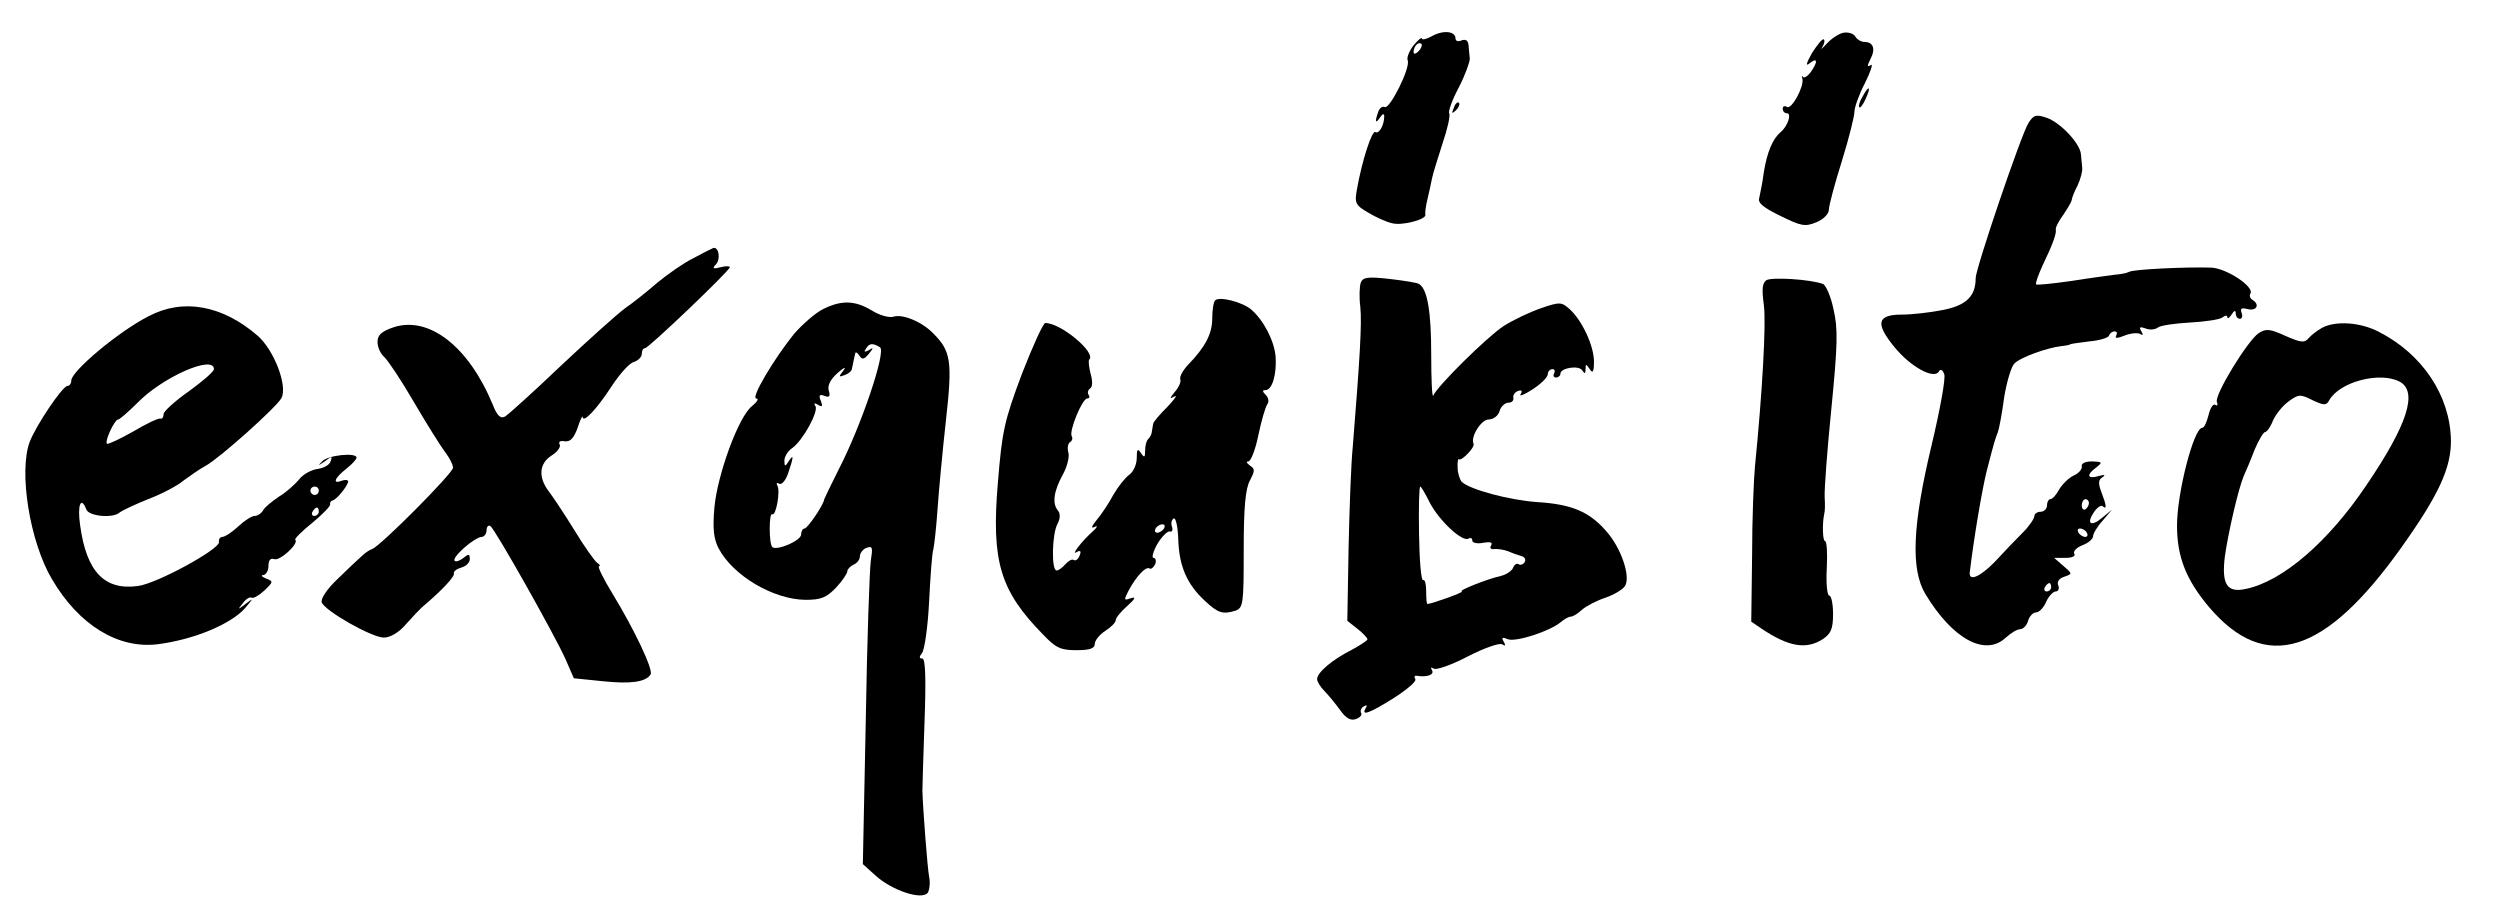 <?xml version="1.0" standalone="no"?>
<!DOCTYPE svg PUBLIC "-//W3C//DTD SVG 20010904//EN"
 "http://www.w3.org/TR/2001/REC-SVG-20010904/DTD/svg10.dtd">
<svg version="1.0" xmlns="http://www.w3.org/2000/svg"
viewBox="0 0 596 220"
 preserveAspectRatio="xMidYMid meet">

<g transform="translate(0,220) scale(0.1,-0.1)"
fill="#000000" stroke="none">
<path d="M3416 2115 c-14 -8 -26 -11 -26 -7 -1 4 -9 -3 -20 -16 -10 -13 -17
-29 -14 -36 7 -18 -44 -119 -55 -111 -5 2 -12 -2 -15 -11 -9 -24 -7 -31 4 -14
6 9 10 10 10 3 0 -21 -12 -43 -21 -38 -8 6 -32 -68 -44 -136 -6 -33 -4 -38 27
-56 18 -11 43 -22 56 -25 24 -7 83 9 80 20 -1 4 1 21 5 37 4 17 9 39 11 50 2
11 14 48 25 83 12 35 19 67 16 72 -3 4 7 32 23 62 15 29 26 60 26 68 -1 8 -2
23 -3 32 -1 11 -6 15 -16 12 -8 -4 -15 -2 -15 4 0 17 -27 21 -54 7z m-34 -37
c-7 -7 -12 -8 -12 -2 0 14 12 26 19 19 2 -3 -1 -11 -7 -17z"/>
<path d="M4395 2122 c-11 -2 -29 -14 -40 -26 -11 -12 -16 -16 -11 -9 5 8 7 16
4 19 -3 3 -15 -12 -28 -32 -14 -25 -16 -33 -6 -25 20 16 20 3 2 -22 -8 -10
-16 -14 -18 -10 -3 4 -3 2 -1 -5 4 -19 -26 -74 -37 -67 -6 4 -10 1 -10 -4 0
-6 4 -11 10 -11 12 0 2 -31 -15 -45 -19 -16 -32 -47 -40 -95 -3 -25 -9 -52
-11 -62 -4 -12 10 -23 51 -43 49 -24 58 -26 85 -15 17 7 30 20 30 30 0 10 14
62 31 116 17 55 30 107 30 118 0 10 11 41 25 68 14 28 20 47 14 43 -9 -6 -9
-2 -1 14 13 24 7 41 -14 41 -8 0 -18 6 -22 13 -4 7 -17 11 -28 9z"/>
<path d="M4440 1969 c-7 -11 -10 -23 -7 -25 2 -2 9 7 15 21 14 30 7 33 -8 4z"/>
<path d="M3466 1943 c-6 -14 -5 -15 5 -6 7 7 10 15 7 18 -3 3 -9 -2 -12 -12z"/>
<path d="M4836 1907 c-17 -26 -126 -347 -126 -370 0 -43 -22 -65 -78 -76 -30
-6 -74 -11 -98 -11 -59 0 -64 -21 -18 -77 38 -47 94 -78 106 -59 4 7 9 5 13
-6 4 -9 -10 -85 -30 -169 -46 -192 -50 -296 -15 -355 65 -108 143 -150 192
-104 12 11 27 20 34 20 7 0 16 9 19 20 3 11 12 20 19 20 7 0 18 11 24 25 6 14
17 25 23 25 6 0 9 7 6 14 -4 9 2 17 14 21 20 7 20 7 -2 26 l-22 19 27 0 c16 0
25 4 21 10 -3 6 5 14 19 20 14 5 26 15 26 22 0 6 10 23 23 37 l22 26 -23 -19
c-27 -23 -39 -15 -20 13 8 12 18 18 21 14 10 -9 9 2 -3 33 -8 21 -8 30 2 36 9
6 5 7 -9 3 -27 -8 -30 3 -5 21 15 12 14 13 -10 14 -17 0 -27 -5 -25 -12 1 -7
-8 -17 -20 -22 -12 -6 -27 -21 -34 -33 -7 -13 -16 -23 -21 -23 -4 0 -8 -7 -8
-15 0 -8 -7 -15 -15 -15 -8 0 -15 -5 -15 -10 0 -6 -12 -24 -27 -39 -16 -16
-46 -47 -67 -70 -36 -37 -63 -48 -60 -25 10 84 30 201 41 244 18 69 19 72 26
90 3 8 10 45 15 83 6 37 17 73 24 80 14 15 78 38 113 42 11 1 20 3 20 4 0 1
20 4 45 7 25 2 47 9 48 14 2 6 8 10 13 10 6 0 7 -4 4 -10 -4 -7 3 -7 20 0 15
6 31 7 37 4 7 -5 8 -2 3 6 -6 10 -4 12 10 7 9 -4 23 -3 29 2 6 5 40 10 76 12
36 2 71 7 78 12 6 5 12 6 12 1 0 -5 5 -2 10 6 6 10 10 11 10 3 0 -7 4 -13 10
-13 5 0 7 6 4 14 -4 11 0 13 15 9 21 -5 29 11 11 22 -6 4 -8 10 -5 15 10 16
-56 60 -93 62 -59 2 -186 -4 -196 -10 -5 -3 -21 -6 -35 -7 -14 -2 -61 -8 -104
-15 -43 -6 -80 -10 -83 -8 -2 2 5 22 15 44 26 54 34 78 32 87 -1 5 7 20 18 35
10 15 19 30 20 35 0 4 6 20 14 35 7 15 12 34 11 42 -1 8 -2 23 -3 32 -2 26
-48 75 -81 87 -26 9 -32 7 -44 -12z m144 -906 c0 -6 -4 -12 -8 -15 -5 -3 -9 1
-9 9 0 8 4 15 9 15 4 0 8 -4 8 -9z m-5 -71 c3 -5 2 -10 -4 -10 -5 0 -13 5 -16
10 -3 6 -2 10 4 10 5 0 13 -4 16 -10z m-85 -130 c0 -5 -5 -10 -11 -10 -5 0 -7
5 -4 10 3 6 8 10 11 10 2 0 4 -4 4 -10z"/>
<path d="M1652 1584 c-24 -12 -62 -39 -85 -58 -23 -20 -58 -48 -77 -61 -19
-14 -88 -76 -154 -138 -65 -62 -125 -116 -132 -120 -11 -6 -19 2 -30 30 -57
137 -151 210 -235 183 -30 -10 -39 -19 -39 -35 0 -13 7 -28 16 -36 8 -7 41
-56 71 -108 31 -53 65 -107 75 -120 10 -13 18 -29 18 -36 0 -13 -173 -187
-193 -194 -13 -5 -21 -12 -84 -73 -24 -23 -39 -46 -36 -54 8 -21 120 -84 148
-84 15 0 36 12 52 31 16 18 34 37 41 43 45 38 77 72 74 79 -1 5 7 11 18 14 11
3 20 12 20 20 0 13 -3 13 -15 3 -9 -7 -18 -10 -21 -7 -8 8 47 56 64 57 6 0 12
7 12 16 0 8 4 13 9 10 11 -7 153 -259 179 -317 l20 -46 69 -7 c67 -7 102 -2
114 16 7 11 -38 106 -91 193 -22 36 -36 65 -32 65 4 0 2 4 -4 8 -6 4 -31 39
-54 77 -24 39 -52 81 -62 94 -25 33 -23 66 7 85 14 9 23 21 19 27 -3 6 2 9 12
7 13 -2 22 7 31 32 6 19 12 31 12 26 1 -16 34 19 69 73 19 29 43 56 53 58 10
3 19 12 19 19 0 8 3 14 8 14 8 0 202 185 202 193 0 3 -10 3 -22 0 -18 -5 -21
-3 -11 7 11 12 7 41 -6 39 -3 -1 -25 -12 -49 -25z"/>
<path d="M3244 1526 c-3 -9 -4 -35 -1 -58 4 -39 -1 -121 -18 -333 -4 -38 -8
-148 -10 -242 l-3 -173 24 -19 c13 -10 24 -22 24 -25 0 -3 -17 -14 -37 -25
-46 -23 -83 -54 -83 -70 0 -6 8 -19 18 -29 9 -9 26 -30 37 -45 14 -20 26 -26
38 -21 9 3 15 10 12 14 -3 5 0 12 6 16 8 4 9 3 5 -4 -12 -20 8 -13 67 24 31
20 55 40 51 45 -3 5 -2 9 3 8 24 -4 43 2 37 13 -4 7 -3 8 4 4 6 -4 43 9 81 29
39 20 76 33 82 29 8 -5 9 -3 4 6 -6 10 -4 12 10 6 19 -7 100 19 126 41 8 7 19
13 24 13 5 0 16 7 26 16 10 9 35 22 56 29 21 7 42 20 47 28 14 22 -9 91 -45
131 -40 46 -82 64 -164 69 -69 5 -160 30 -180 48 -5 6 -10 21 -10 34 -1 13 1
23 3 20 6 -5 39 29 35 37 -8 16 18 58 36 58 11 0 23 9 26 20 3 11 13 20 21 20
8 0 13 5 12 11 -2 6 3 14 11 17 9 3 11 0 6 -8 -4 -6 9 -1 29 12 20 13 36 29
36 36 0 6 5 12 11 12 5 0 7 -4 4 -10 -3 -5 -1 -10 4 -10 6 0 11 4 11 9 0 14
44 21 52 8 6 -9 8 -8 8 3 0 13 1 13 10 0 7 -11 10 -7 10 18 0 37 -28 98 -58
125 -19 17 -23 18 -69 2 -26 -9 -66 -28 -88 -42 -41 -27 -160 -145 -168 -166
-3 -7 -5 38 -5 98 0 102 -9 156 -29 168 -4 3 -36 8 -70 12 -53 6 -64 4 -69 -9z
m165 -525 c22 -42 77 -94 92 -85 5 3 9 1 9 -5 0 -5 12 -8 26 -5 17 3 23 1 19
-6 -4 -6 -1 -10 6 -9 8 1 23 -1 34 -5 11 -5 26 -10 33 -12 7 -2 10 -8 7 -14
-4 -6 -10 -8 -15 -5 -4 3 -10 -1 -13 -9 -3 -7 -16 -16 -29 -19 -35 -8 -104
-36 -93 -37 8 -1 -70 -29 -82 -30 -2 0 -3 14 -3 31 0 16 -3 28 -7 26 -5 -3 -9
46 -10 109 -1 63 0 114 3 114 2 0 12 -17 23 -39z"/>
<path d="M4211 1532 c-10 -7 -11 -22 -6 -59 6 -43 -4 -213 -21 -383 -3 -30 -7
-126 -7 -214 l-2 -158 25 -17 c64 -43 106 -50 145 -25 20 13 25 25 25 60 0 24
-4 44 -9 44 -5 0 -8 29 -6 65 2 36 0 65 -4 65 -6 0 -7 42 -2 65 2 6 2 24 1 40
-1 17 6 112 16 211 15 152 16 191 5 237 -6 30 -18 57 -25 60 -29 11 -122 17
-135 9z"/>
<path d="M2897 1484 c-4 -4 -7 -23 -7 -43 0 -36 -16 -68 -58 -111 -12 -13 -21
-29 -18 -35 2 -5 -4 -19 -13 -29 -13 -16 -13 -18 -1 -11 8 4 0 -7 -17 -25 -18
-18 -34 -36 -34 -41 -1 -5 -2 -13 -3 -18 0 -5 -4 -13 -8 -17 -5 -4 -8 -17 -8
-28 0 -17 -2 -18 -10 -6 -8 12 -10 9 -10 -12 0 -15 -8 -33 -18 -40 -10 -7 -27
-29 -38 -48 -10 -19 -28 -46 -39 -59 -13 -16 -15 -22 -5 -17 8 4 6 -1 -5 -11
-28 -25 -53 -59 -38 -49 9 5 11 2 7 -8 -3 -9 -10 -14 -14 -11 -4 3 -13 -2 -20
-10 -7 -8 -16 -15 -21 -15 -13 0 -11 87 2 111 7 13 7 25 1 32 -14 17 -10 46
12 86 10 18 16 42 13 52 -3 11 -1 22 4 25 5 3 7 9 4 14 -7 12 25 90 37 90 5 0
7 4 3 9 -3 5 -1 12 4 15 6 4 6 18 1 35 -4 16 -6 32 -3 34 16 17 -68 87 -105
87 -5 0 -30 -55 -56 -122 -42 -112 -47 -136 -57 -258 -16 -188 5 -258 107
-362 31 -33 43 -38 80 -38 32 0 44 4 44 15 0 8 11 22 25 31 14 9 25 20 25 26
0 5 12 20 28 34 18 16 21 22 8 18 -17 -6 -17 -5 -6 17 18 34 41 59 50 54 4 -3
10 2 14 10 3 8 1 15 -4 15 -5 0 -1 15 9 33 10 17 24 31 29 30 6 -2 9 3 6 11
-3 8 -1 17 4 20 5 3 10 -20 11 -50 2 -63 20 -106 63 -146 32 -30 43 -33 73
-24 19 7 20 16 20 145 0 101 4 146 15 166 12 23 12 27 0 35 -8 6 -10 10 -4 10
6 0 17 28 24 63 7 34 17 67 21 73 5 6 3 16 -3 22 -9 9 -9 12 -1 12 16 0 27 38
24 80 -3 37 -28 86 -58 112 -21 18 -76 32 -86 22z m-122 -544 c-3 -5 -11 -10
-16 -10 -6 0 -7 5 -4 10 3 6 11 10 16 10 6 0 7 -4 4 -10z"/>
<path d="M1962 1463 c-18 -9 -49 -36 -69 -59 -49 -61 -104 -154 -90 -154 7 0
2 -8 -10 -18 -32 -24 -83 -164 -90 -243 -4 -48 -2 -73 10 -96 34 -65 130 -122
207 -123 37 0 50 5 73 29 15 16 27 34 27 39 0 5 7 12 15 16 8 3 15 12 15 20 0
7 7 17 16 20 14 5 15 1 10 -31 -3 -21 -9 -192 -12 -380 l-7 -343 30 -27 c39
-36 112 -60 125 -41 4 7 6 24 3 38 -4 20 -15 165 -16 205 0 6 2 79 5 162 4
108 2 153 -5 153 -8 0 -8 4 -1 13 6 7 14 62 17 123 3 60 7 116 10 124 2 8 7
51 10 95 3 44 12 140 20 212 16 142 12 166 -30 208 -27 28 -73 47 -95 40 -10
-3 -33 3 -52 15 -40 24 -72 25 -116 3z m136 -91 c15 -10 -45 -188 -99 -292
-18 -36 -33 -67 -34 -70 -1 -13 -40 -70 -47 -70 -4 0 -8 -6 -8 -14 0 -15 -59
-40 -69 -30 -8 8 -8 83 0 78 9 -5 20 56 12 69 -3 5 -1 7 4 4 6 -4 16 7 22 25
13 38 14 48 1 28 -8 -13 -10 -13 -10 2 0 9 8 23 19 30 25 18 63 87 55 100 -5
7 -2 8 6 3 10 -6 12 -4 7 9 -6 14 -3 17 9 12 11 -4 14 -1 10 12 -4 12 3 27 21
43 15 13 21 16 14 6 -12 -15 -12 -17 3 -11 9 3 17 10 17 15 1 5 3 14 4 19 1 6
3 13 4 18 1 4 5 1 10 -6 6 -10 11 -9 22 4 12 15 12 17 0 9 -10 -5 -12 -4 -7 3
8 14 16 15 34 4z"/>
<path d="M354 1446 c-71 -36 -184 -131 -184 -153 0 -7 -4 -13 -9 -13 -12 0
-75 -94 -90 -133 -27 -71 0 -239 53 -328 64 -109 157 -166 251 -155 87 11 176
48 210 87 20 24 20 24 0 9 -18 -14 -19 -14 -6 2 7 10 17 16 21 13 4 -2 17 5
30 17 22 21 22 22 4 29 -10 4 -13 8 -6 8 6 1 12 10 12 22 0 14 5 19 14 16 13
-5 59 37 50 46 -3 2 16 21 41 41 24 20 44 40 42 44 -1 4 2 8 6 9 10 2 36 35
37 45 0 4 -7 5 -15 2 -23 -9 -18 6 10 28 14 11 25 23 25 27 0 13 -69 6 -82 -9
-11 -11 -10 -11 6 0 17 13 19 13 14 0 -2 -8 -16 -16 -31 -18 -15 -2 -35 -13
-44 -25 -10 -12 -31 -31 -48 -41 -16 -11 -34 -25 -38 -33 -4 -7 -13 -13 -20
-13 -7 0 -24 -11 -39 -25 -15 -14 -32 -25 -38 -25 -5 0 -9 -5 -8 -12 4 -16
-147 -99 -193 -105 -80 -11 -123 34 -138 145 -7 48 2 71 15 37 7 -16 63 -21
79 -7 6 5 36 19 68 32 32 12 70 32 84 44 15 11 39 28 54 36 34 19 168 139 180
161 15 29 -17 113 -56 148 -84 73 -178 91 -261 47z m156 -126 c0 -6 -27 -29
-60 -53 -33 -23 -60 -48 -60 -54 0 -7 -3 -12 -7 -11 -5 2 -34 -12 -66 -31 -32
-18 -60 -31 -62 -29 -6 6 18 58 27 58 3 0 24 18 45 39 60 62 183 116 183 81z
m250 -290 c0 -5 -4 -10 -10 -10 -5 0 -10 5 -10 10 0 6 5 10 10 10 6 0 10 -4
10 -10z m0 -50 c0 -5 -5 -10 -11 -10 -5 0 -7 5 -4 10 3 6 8 10 11 10 2 0 4 -4
4 -10z"/>
<path d="M5535 1418 c-11 -6 -25 -17 -31 -24 -10 -12 -18 -11 -55 5 -37 17
-47 18 -64 7 -27 -18 -106 -148 -100 -164 3 -7 1 -11 -4 -7 -5 3 -12 -8 -16
-25 -4 -16 -10 -30 -15 -30 -20 0 -60 -155 -60 -233 0 -75 22 -130 77 -195
134 -157 276 -113 458 143 89 125 119 190 118 256 -2 106 -68 205 -172 258
-44 23 -104 27 -136 9z m186 -128 c44 -24 18 -103 -79 -246 -92 -137 -201
-230 -288 -248 -45 -10 -58 11 -50 77 8 57 32 161 45 192 5 11 17 39 26 63 10
23 21 42 25 42 4 0 13 12 19 28 7 15 23 35 37 45 23 17 28 18 57 3 28 -13 33
-13 40 0 25 44 121 69 168 44z"/>
</g>
</svg>
